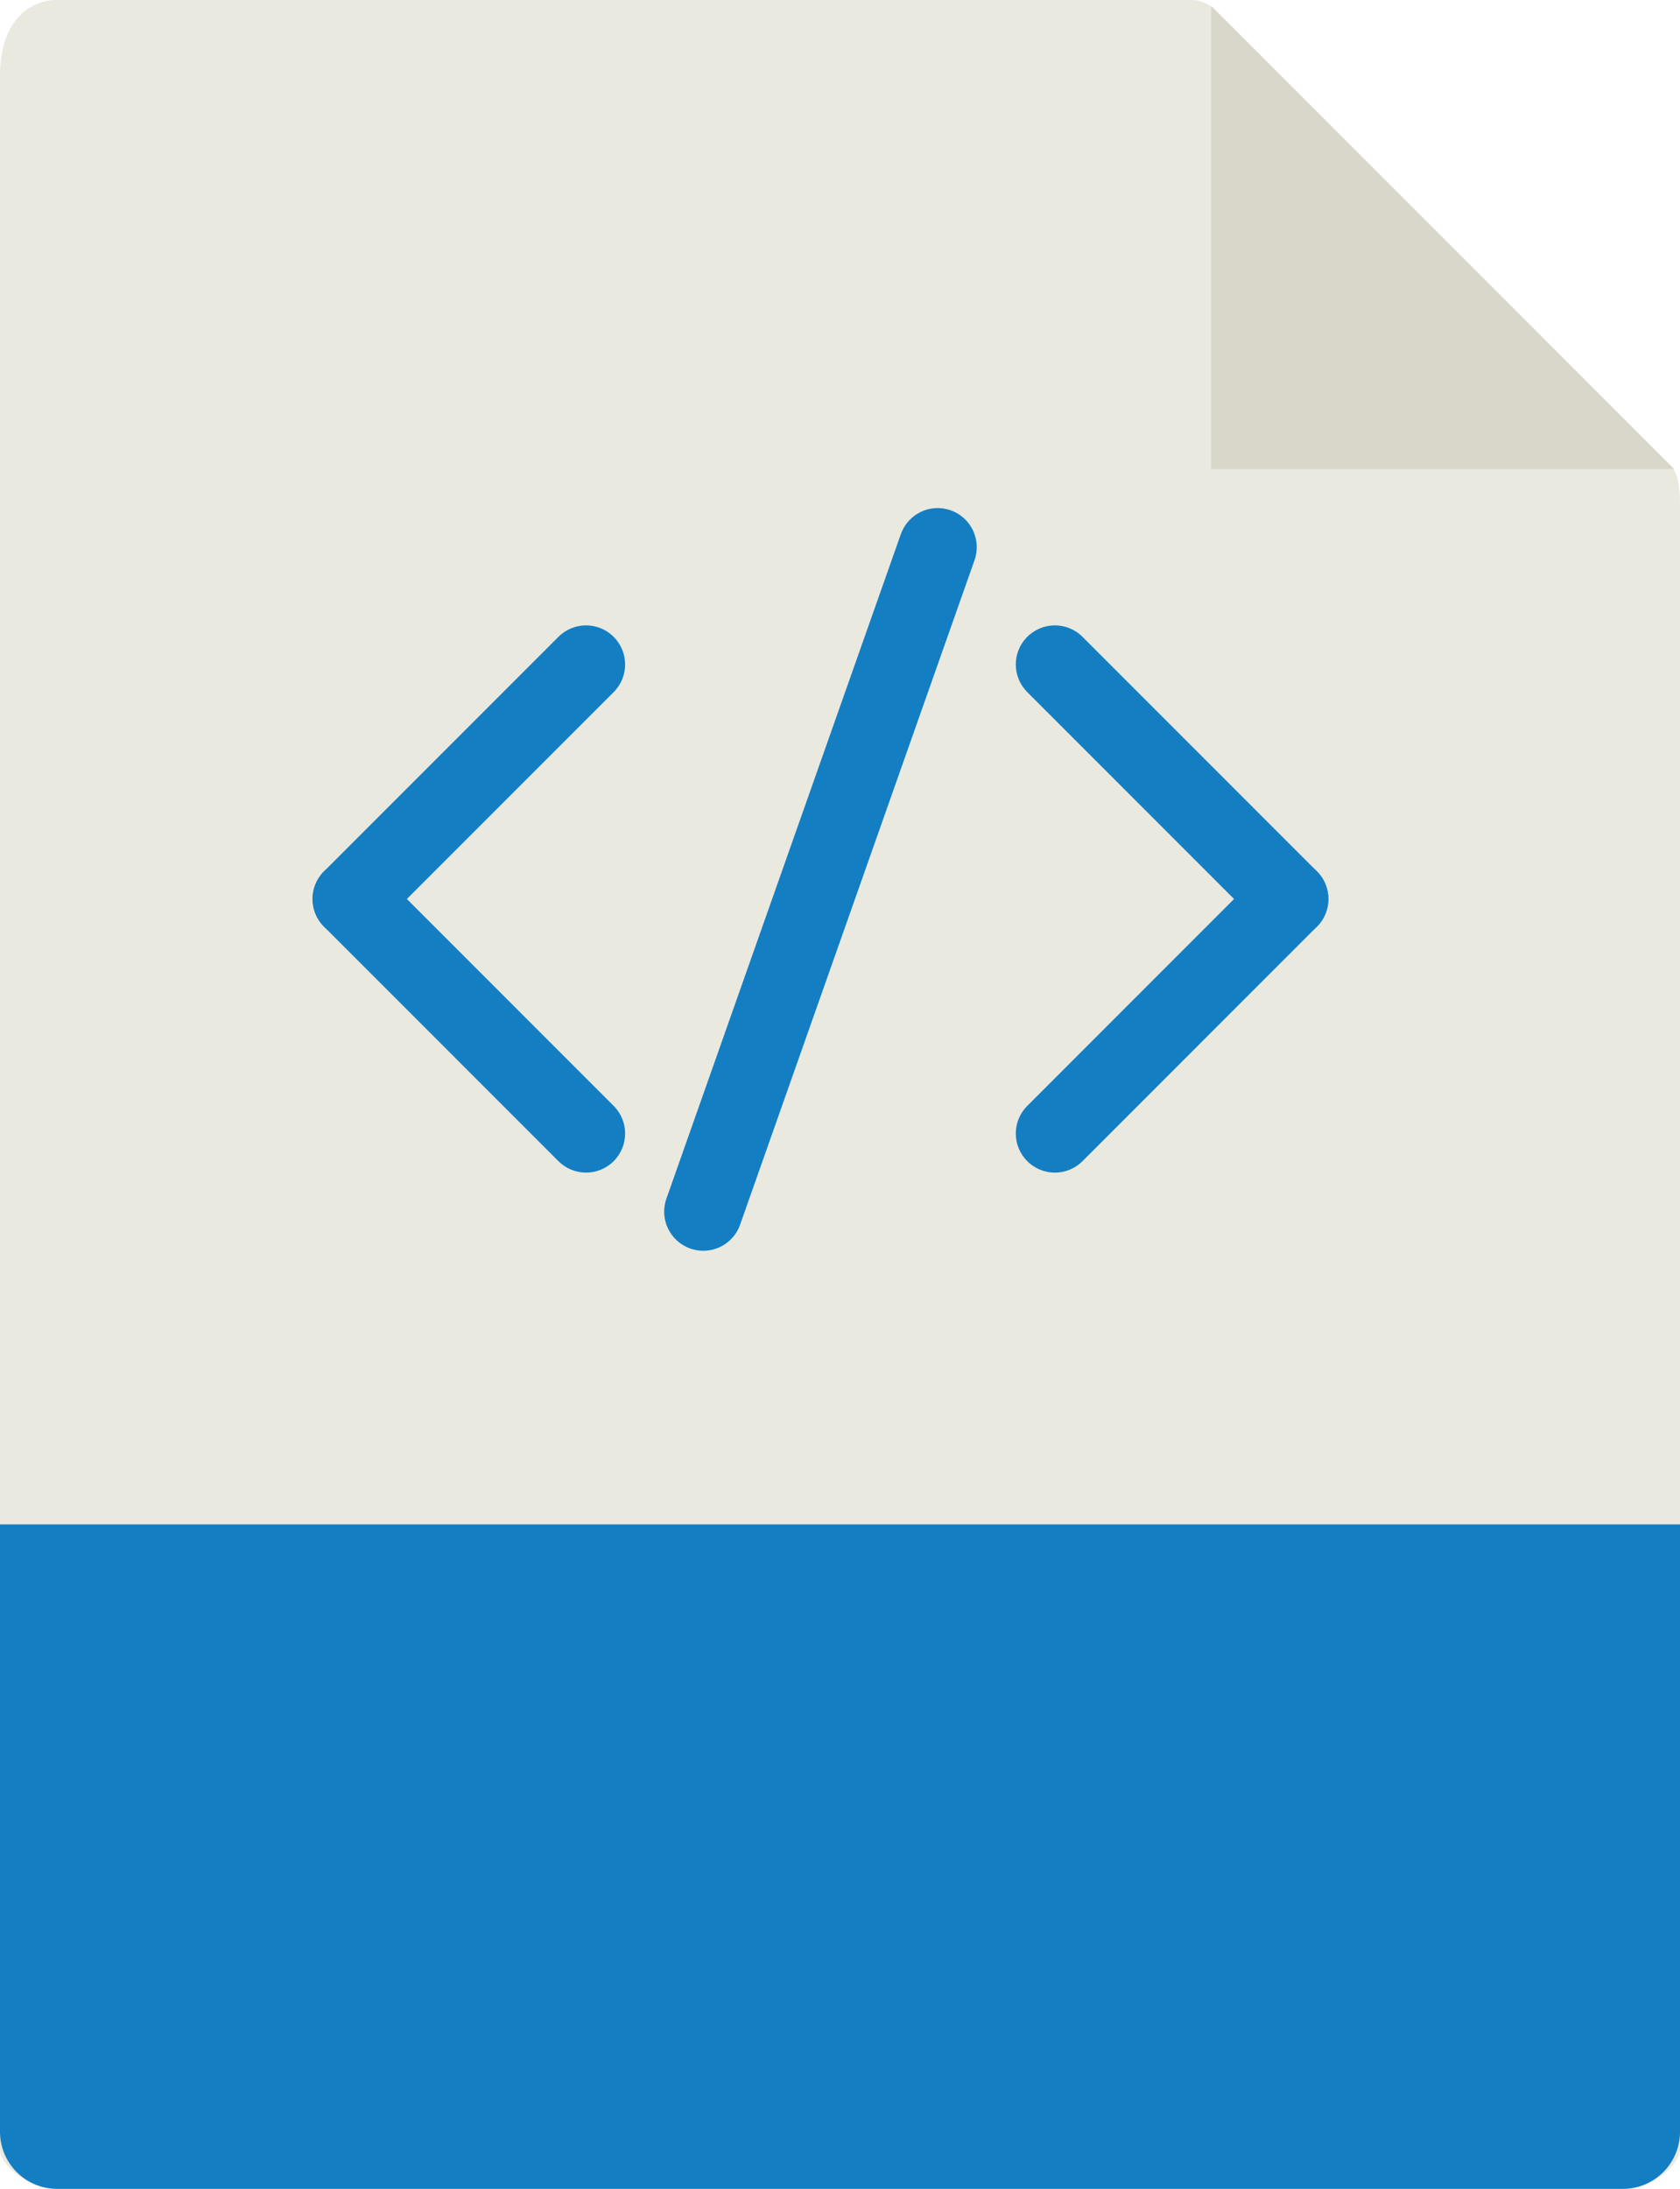 <?xml version="1.0" encoding="UTF-8" standalone="no"?>
<!-- Generator: Adobe Illustrator 18.0.0, SVG Export Plug-In . SVG Version: 6.00 Build 0)  -->

<svg
   version="1.1"
   id="Capa_1"
   x="0px"
   y="0px"
   viewBox="0 0 43 56"
   xml:space="preserve"
   sodipodi:docname="icon-xsd.svg"
   width="43"
   height="56"
   inkscape:version="1.1.1 (3bf5ae0d25, 2021-09-20)"
   xmlns:inkscape="http://www.inkscape.org/namespaces/inkscape"
   xmlns:sodipodi="http://sodipodi.sourceforge.net/DTD/sodipodi-0.dtd"
   xmlns="http://www.w3.org/2000/svg"
   xmlns:svg="http://www.w3.org/2000/svg"><defs
   id="defs61">
	
	
	
	
	
	
	
	
	

		
		
		
	</defs><sodipodi:namedview
   id="namedview59"
   pagecolor="#ffffff"
   bordercolor="#666666"
   borderopacity="1.0"
   inkscape:pageshadow="2"
   inkscape:pageopacity="0.0"
   inkscape:pagecheckerboard="0"
   showgrid="false"
   fit-margin-top="0"
   fit-margin-left="0"
   fit-margin-right="0"
   fit-margin-bottom="0"
   inkscape:zoom="14.857143"
   inkscape:cx="21.4375"
   inkscape:cy="33.418269"
   inkscape:window-width="3840"
   inkscape:window-height="1137"
   inkscape:window-x="-8"
   inkscape:window-y="-8"
   inkscape:window-maximized="1"
   inkscape:current-layer="Capa_1" />
<path
   style="fill:#e9e9e0"
   d="M 30.485,0 H 1.463 C 0.655,0 0,0.655 0,1.926 V 55 c 0,0.345 0.655,1 1.463,1 H 41.537 C 42.345,56 43,55.345 43,55 V 12.978 c 0,-0.696 -0.093,-0.92 -0.257,-1.085 L 31.107,0.257 C 30.942,0.093 30.718,0 30.485,0 Z"
   id="path2" /><polygon
   style="fill:#d9d7ca"
   points="37.5,12 49.349,12 37.5,0.151 "
   id="polygon4"
   transform="translate(-6.5)" /><path
   style="fill:#147ec3;fill-opacity:1"
   d="M 41.537,56 H 1.463 C 0.655,56 0,55.345 0,54.537 V 39 H 43 V 54.537 C 43,55.345 42.345,56 41.537,56 Z"
   id="path6" /><path
   style="fill:#147ec3;fill-opacity:1"
   d="m 9,24 c -0.256,0 -0.512,-0.098 -0.707,-0.293 -0.391,-0.391 -0.391,-1.023 0,-1.414 l 6,-6 c 0.391,-0.391 1.023,-0.391 1.414,0 0.391,0.391 0.391,1.023 0,1.414 l -6,6 C 9.512,23.902 9.256,24 9,24 Z"
   id="path16" /><path
   style="fill:#147ec3;fill-opacity:1"
   d="m 15,30 c -0.256,0 -0.512,-0.098 -0.707,-0.293 l -6,-6 c -0.391,-0.391 -0.391,-1.023 0,-1.414 0.391,-0.391 1.023,-0.391 1.414,0 l 6,6 c 0.391,0.391 0.391,1.023 0,1.414 C 15.512,29.902 15.256,30 15,30 Z"
   id="path18" /><path
   style="fill:#147ec3;fill-opacity:1"
   d="m 27,30 c -0.256,0 -0.512,-0.098 -0.707,-0.293 -0.391,-0.391 -0.391,-1.023 0,-1.414 l 6,-6 c 0.391,-0.391 1.023,-0.391 1.414,0 0.391,0.391 0.391,1.023 0,1.414 l -6,6 C 27.512,29.902 27.256,30 27,30 Z"
   id="path20" /><path
   style="fill:#147ec3;fill-opacity:1"
   d="m 33,24 c -0.256,0 -0.512,-0.098 -0.707,-0.293 l -6,-6 c -0.391,-0.391 -0.391,-1.023 0,-1.414 0.391,-0.391 1.023,-0.391 1.414,0 l 6,6 c 0.391,0.391 0.391,1.023 0,1.414 C 33.512,23.902 33.256,24 33,24 Z"
   id="path22" /><path
   style="fill:#147ec3;fill-opacity:1"
   d="m 18,32 c -0.11,0 -0.223,-0.019 -0.333,-0.058 -0.521,-0.184 -0.794,-0.755 -0.61,-1.276 l 6,-17 c 0.185,-0.521 0.753,-0.795 1.276,-0.61 0.521,0.184 0.794,0.755 0.61,1.276 l -6,17 C 18.798,31.744 18.412,32 18,32 Z"
   id="path24" />
<g
   id="g28"
   transform="translate(-6.5)">
</g>
<g
   id="g30"
   transform="translate(-6.5)">
</g>
<g
   id="g32"
   transform="translate(-6.5)">
</g>
<g
   id="g34"
   transform="translate(-6.5)">
</g>
<g
   id="g36"
   transform="translate(-6.5)">
</g>
<g
   id="g38"
   transform="translate(-6.5)">
</g>
<g
   id="g40"
   transform="translate(-6.5)">
</g>
<g
   id="g42"
   transform="translate(-6.5)">
</g>
<g
   id="g44"
   transform="translate(-6.5)">
</g>
<g
   id="g46"
   transform="translate(-6.5)">
</g>
<g
   id="g48"
   transform="translate(-6.5)">
</g>
<g
   id="g50"
   transform="translate(-6.5)">
</g>
<g
   id="g52"
   transform="translate(-6.5)">
</g>
<g
   id="g54"
   transform="translate(-6.5)">
</g>
<g
   id="g56"
   transform="translate(-6.5)">
</g>
</svg>
